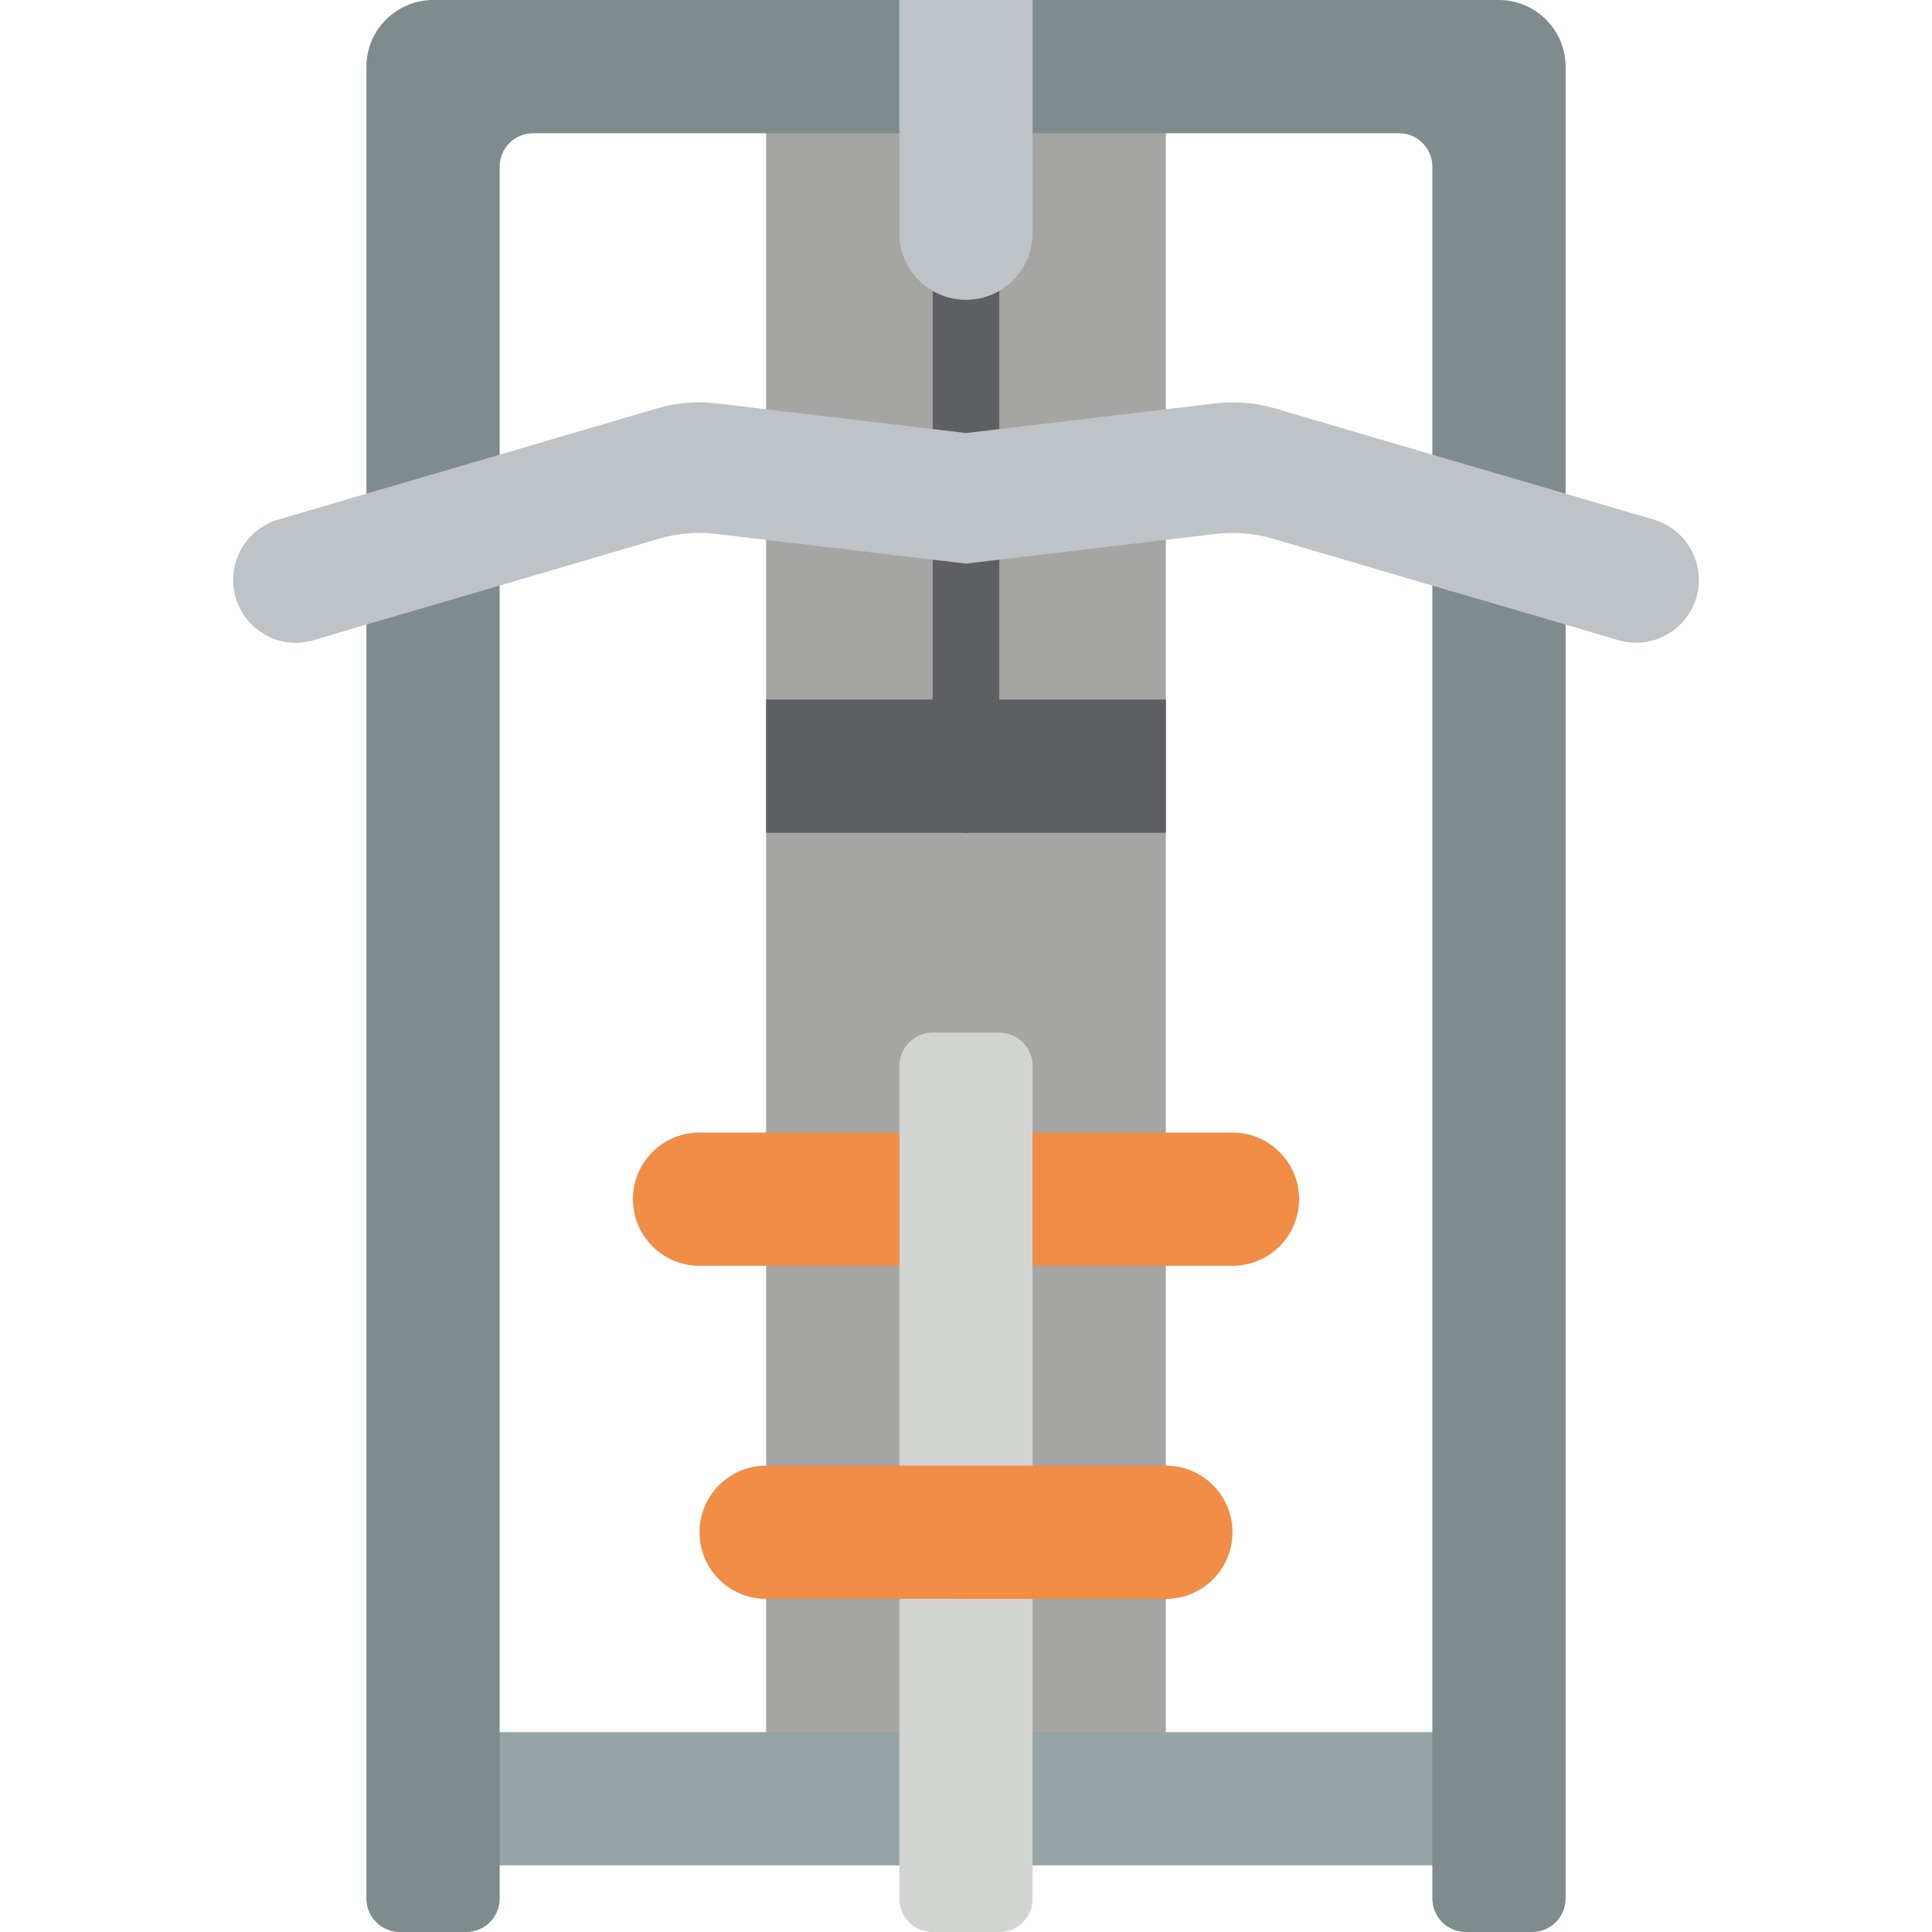 <?xml version="1.0" encoding="iso-8859-1"?>
<!-- Generator: Adobe Illustrator 19.0.0, SVG Export Plug-In . SVG Version: 6.00 Build 0)  -->
<svg version="1.1" id="Capa_1" xmlns="http://www.w3.org/2000/svg" xmlns:xlink="http://www.w3.org/1999/xlink" x="0px" y="0px"
	 viewBox="0 0 512 512" style="enable-background:new 0 0 512 512;" xml:space="preserve">
<g>
	<rect x="203.035" y="8.828" style="fill:#A5A5A4;" width="105.931" height="467.862"/>
	<polygon style="fill:#95A5A5;" points="276.18,494.345 397.242,494.345 397.242,459.034 276.18,459.034 235.82,459.034 
		114.759,459.034 114.759,494.345 235.82,494.345 	"/>
	<path style="fill:#D1D4D1;" d="M247.173,273.655h17.655c4.875,0,8.828,3.952,8.828,8.828v220.69c0,4.875-3.952,8.828-8.828,8.828
		h-17.655c-4.875,0-8.828-3.952-8.828-8.828v-220.69C238.345,277.607,242.297,273.655,247.173,273.655z"/>
	<path style="fill:#5E5F62;" d="M256,220.69c-2.341,0.001-4.587-0.929-6.243-2.585c-1.656-1.656-2.585-3.901-2.585-6.243V52.966
		c0-4.875,3.952-8.828,8.828-8.828c4.875,0,8.828,3.952,8.828,8.828v158.897c0.001,2.341-0.929,4.587-2.585,6.243
		C260.587,219.76,258.342,220.69,256,220.69z"/>
	<g>
		<path style="fill:#F18D46;" d="M203.035,388.414h105.931c9.751,0,17.655,7.905,17.655,17.655l0,0
			c0,9.751-7.904,17.655-17.655,17.655H203.035c-9.751,0-17.655-7.904-17.655-17.655l0,0
			C185.38,396.318,193.284,388.414,203.035,388.414z"/>
		<path style="fill:#F18D46;" d="M185.38,300.138h52.966v35.31H185.38c-9.751,0-17.655-7.905-17.655-17.655
			S175.629,300.138,185.38,300.138z"/>
		<path style="fill:#F18D46;" d="M273.656,300.138h52.966c9.751,0,17.655,7.904,17.655,17.655s-7.904,17.655-17.655,17.655h-52.966
			V300.138z"/>
	</g>
	<path style="fill:#7F8C8D;" d="M273.656,35.31h97.103c4.869,0.014,8.813,3.958,8.828,8.828v459.034
		c0.014,4.869,3.958,8.813,8.828,8.828h17.655c4.869-0.014,8.813-3.958,8.828-8.828V17.655C414.868,7.916,406.981,0.029,397.242,0
		H114.759c-9.739,0.029-17.627,7.916-17.655,17.655v485.517c0.014,4.869,3.958,8.813,8.828,8.828h17.655
		c4.869-0.014,8.813-3.958,8.828-8.828V44.138c0.014-4.869,3.958-8.813,8.828-8.828H273.656z"/>
	<g>
		<path style="fill:#BDC3C7;" d="M238.345,0h35.31v61.793c0,9.751-7.904,17.655-17.655,17.655c-9.751,0-17.655-7.904-17.655-17.655
			V0z"/>
		<path style="fill:#BDC3C7;" d="M450.207,153.688c0.001,5.233-2.461,10.162-6.645,13.304c-4.184,3.143-9.604,4.133-14.629,2.674
			l-14.036-4.149l-35.31-10.328l-42.019-12.359c-5.004-1.496-10.263-1.946-15.448-1.324L256,149.363l-66.119-7.857
			c-5.186-0.622-10.444-0.172-15.448,1.324l-42.019,12.359l-35.31,10.328l-14.036,4.149c-1.52,0.45-3.094,0.688-4.679,0.706
			c-8.266-0.041-15.255-6.131-16.427-14.313c-1.172-8.182,3.826-15.989,11.748-18.349l23.393-6.886l35.31-10.328l42.019-12.359
			c5.018-1.424,10.268-1.844,15.448-1.236L256,114.759l66.119-7.857c5.181-0.608,10.43-0.188,15.448,1.236l42.019,12.359
			l35.31,10.328l23.393,6.886C445.362,139.81,450.211,146.311,450.207,153.688z"/>
	</g>
	<rect x="203.035" y="185.379" style="fill:#5E5F62;" width="105.931" height="35.31"/>
</g>
<g>
</g>
<g>
</g>
<g>
</g>
<g>
</g>
<g>
</g>
<g>
</g>
<g>
</g>
<g>
</g>
<g>
</g>
<g>
</g>
<g>
</g>
<g>
</g>
<g>
</g>
<g>
</g>
<g>
</g>
</svg>
